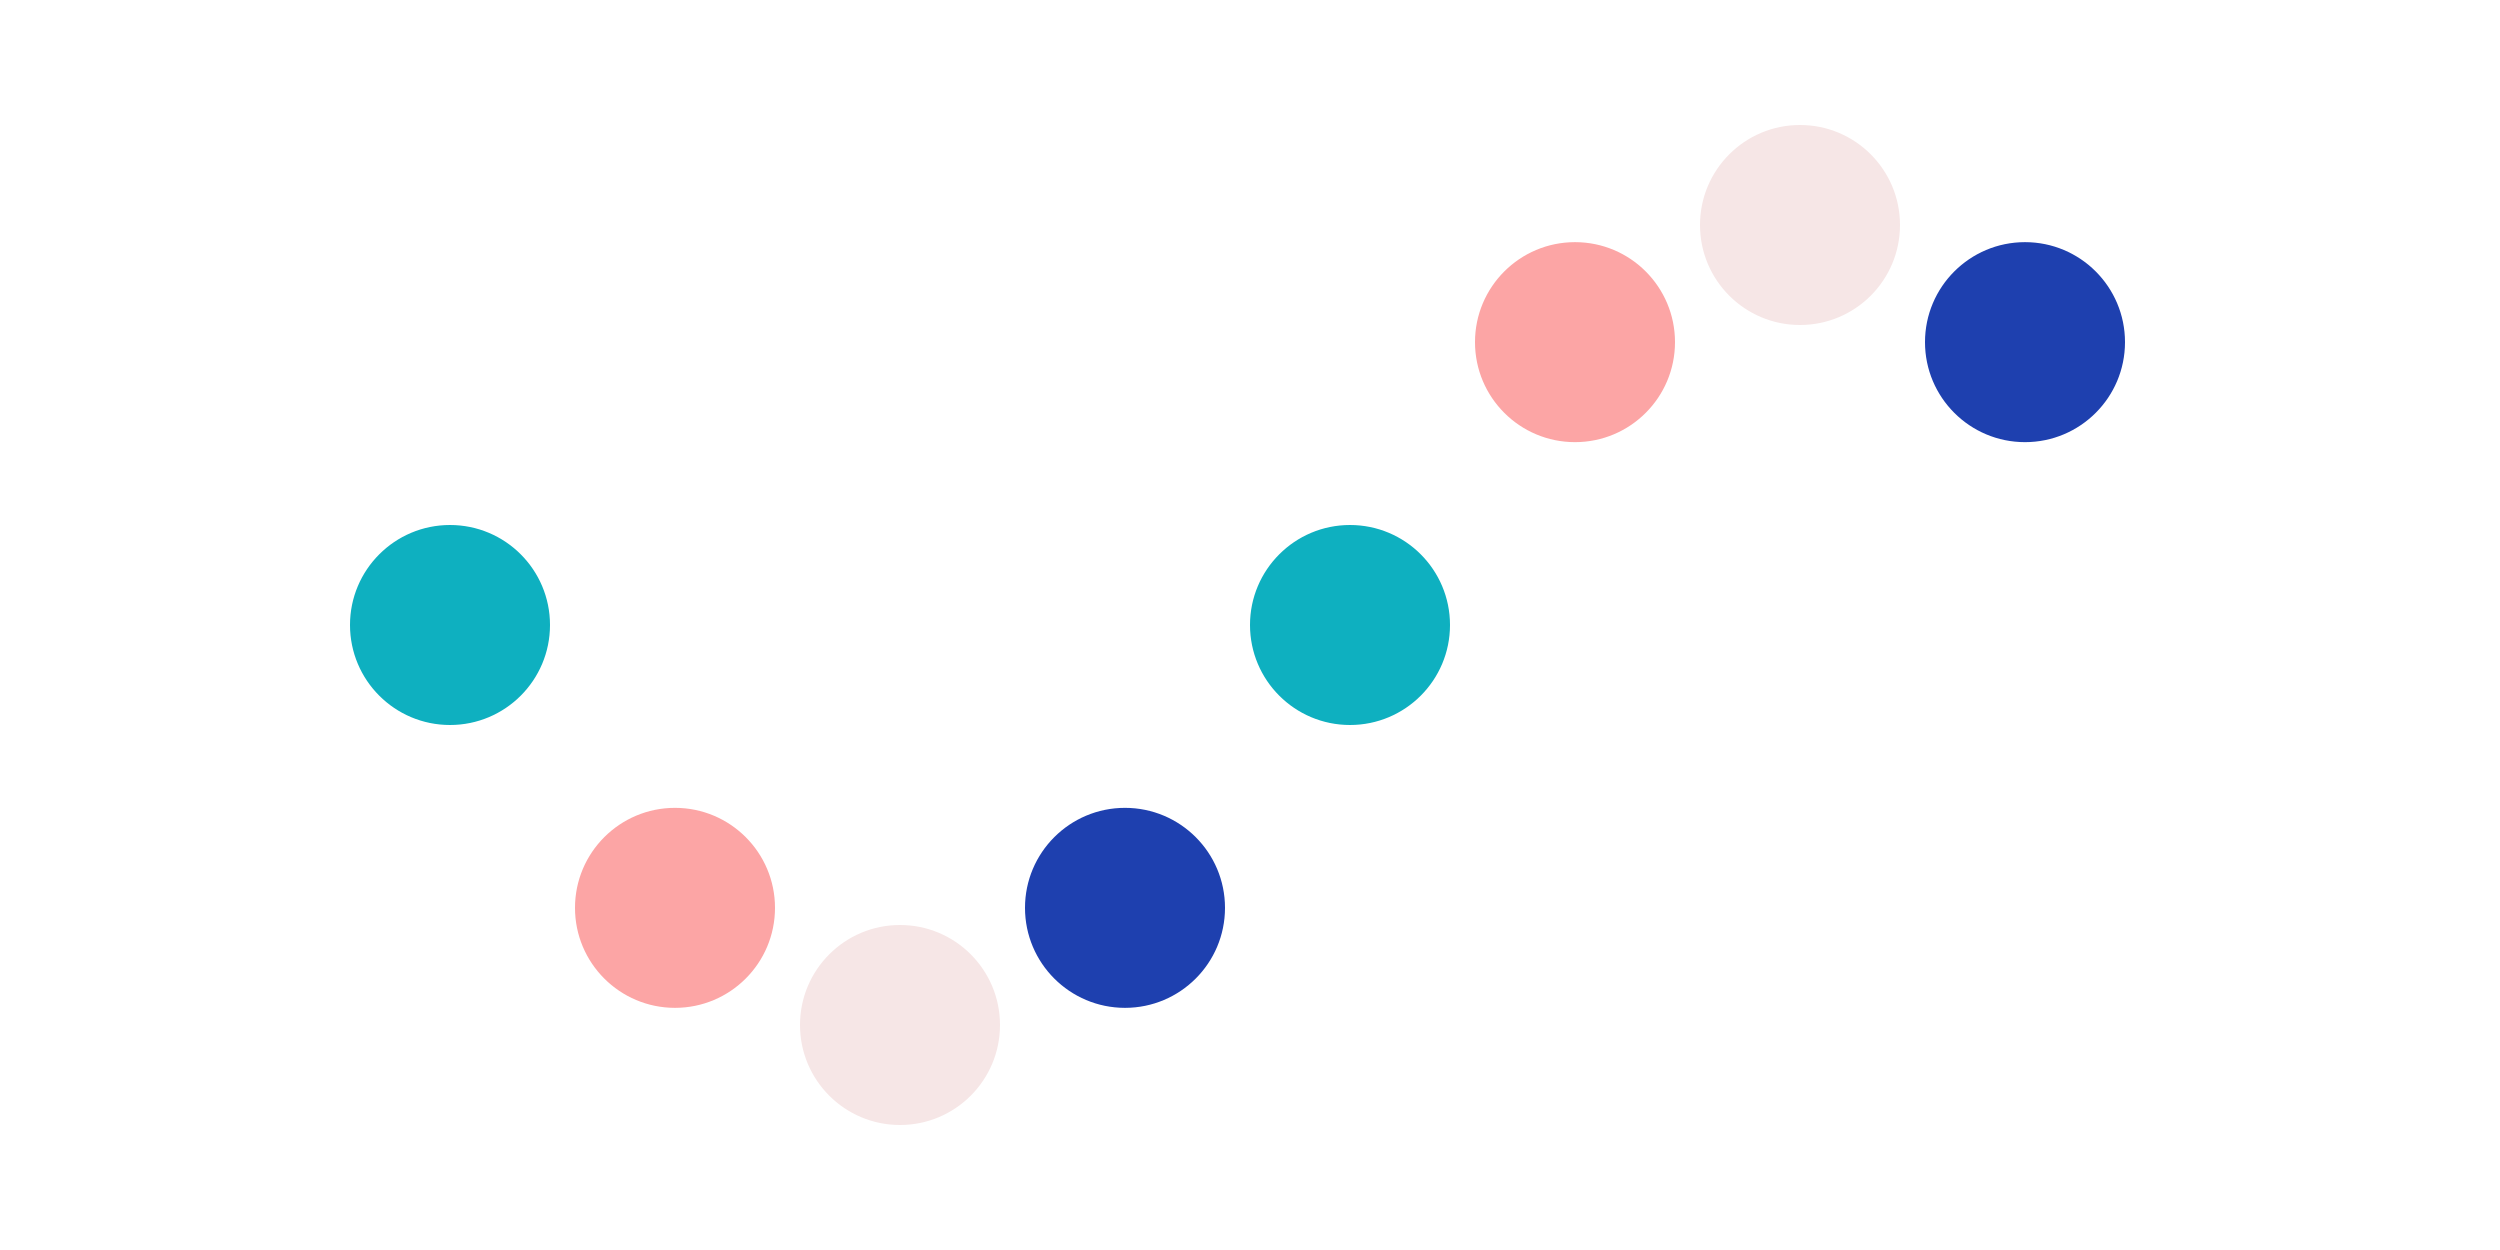<svg xmlns="http://www.w3.org/2000/svg" viewBox="0 25 100 50" preserveAspectRatio="xMidYMid" id="loading-svg">
    <circle cx="18" cy="50" r="4" fill="#0EB0C0">
    <animate attributeName="cy" values="34;66;34" times="0;0.5;1" dur="1.449s" calcMode="spline" keySplines="0.5 0 0.5 1;0.5 0 0.5 1" begin="0s" repeatCount="indefinite"></animate>
    </circle><circle cx="27" cy="61.314" r="4" fill="#fca5a5">
    <animate attributeName="cy" values="34;66;34" times="0;0.5;1" dur="1.449s" calcMode="spline" keySplines="0.5 0 0.5 1;0.5 0 0.5 1" begin="-0.181s" repeatCount="indefinite"></animate>
    </circle><circle cx="36" cy="66" r="4" fill="#f6e6e6">
    <animate attributeName="cy" values="34;66;34" times="0;0.5;1" dur="1.449s" calcMode="spline" keySplines="0.5 0 0.5 1;0.5 0 0.5 1" begin="-0.362s" repeatCount="indefinite"></animate>
    </circle><circle cx="45" cy="61.314" r="4" fill="#1e40af">
    <animate attributeName="cy" values="34;66;34" times="0;0.5;1" dur="1.449s" calcMode="spline" keySplines="0.5 0 0.5 1;0.5 0 0.5 1" begin="-0.543s" repeatCount="indefinite"></animate>
    </circle><circle cx="54" cy="50" r="4" fill="#0EB0C0">
    <animate attributeName="cy" values="34;66;34" times="0;0.5;1" dur="1.449s" calcMode="spline" keySplines="0.5 0 0.5 1;0.5 0 0.5 1" begin="-0.725s" repeatCount="indefinite"></animate>
    </circle><circle cx="63" cy="38.686" r="4" fill="#fca5a5">
    <animate attributeName="cy" values="34;66;34" times="0;0.5;1" dur="1.449s" calcMode="spline" keySplines="0.5 0 0.5 1;0.5 0 0.5 1" begin="-0.906s" repeatCount="indefinite"></animate>
    </circle><circle cx="72" cy="34" r="4" fill="#f6e6e6">
    <animate attributeName="cy" values="34;66;34" times="0;0.5;1" dur="1.449s" calcMode="spline" keySplines="0.5 0 0.5 1;0.5 0 0.5 1" begin="-1.087s" repeatCount="indefinite"></animate>
    </circle><circle cx="81" cy="38.686" r="4" fill="#1e40af">
    <animate attributeName="cy" values="34;66;34" times="0;0.5;1" dur="1.449s" calcMode="spline" keySplines="0.5 0 0.5 1;0.5 0 0.5 1" begin="-1.268s" repeatCount="indefinite"></animate>
    </circle>
</svg>
